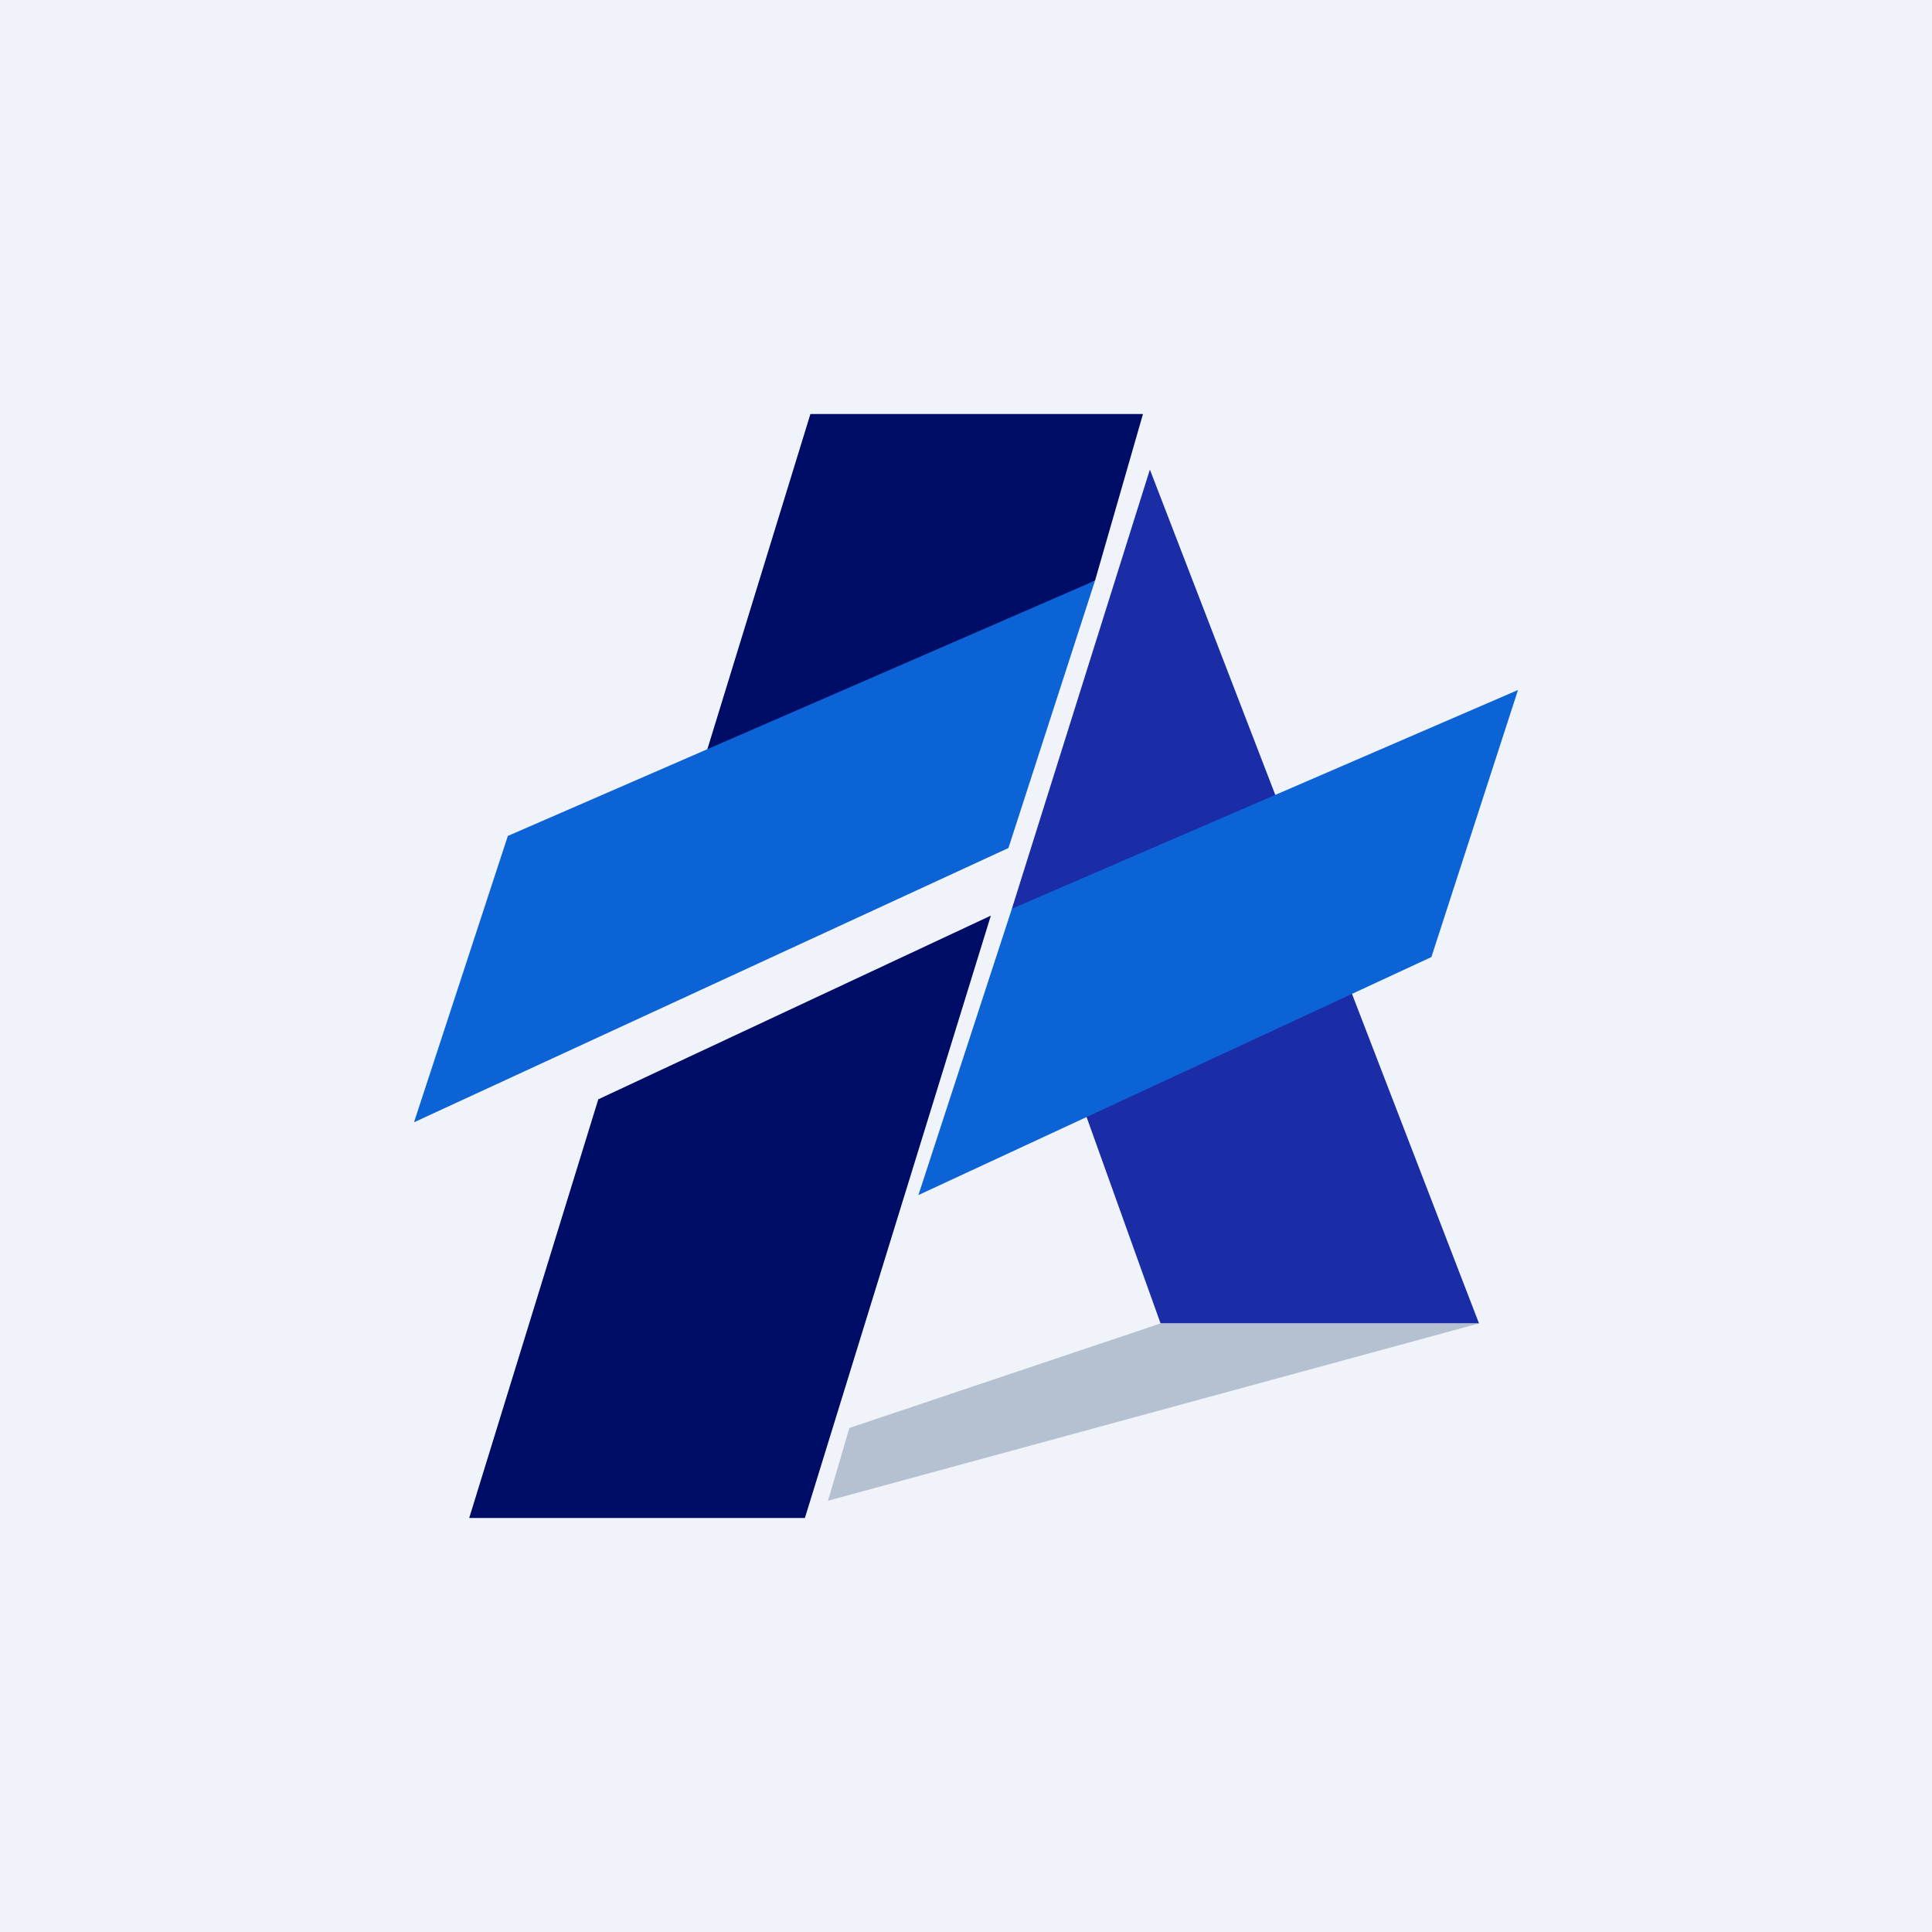 <!-- by TradeStack --><svg viewBox="0 0 56 56" xmlns="http://www.w3.org/2000/svg"><path fill="#F0F3FA" d="M0 0h56v56H0z"/><path d="m42.87 38.36-9.54-24.75-4 12.73 4.31 12.02h9.23Z" fill="#1A2DA6"/><path d="M23.49 12h9.64l-1.39 4.83-11.53 5.84L23.49 12Z" fill="#000D66"/><path d="m29.33 26.34-2.71 8.3 14.87-6.9L44 20l-14.67 6.34Z" fill="#0C63D6"/><path d="M42.87 38.36 24 43.5l.62-2.11 9.02-3.03h9.23Z" fill="#B5C1D1"/><path d="m17.33 31.87 11.39-5.33L23.33 44H13.6l3.74-12.13Z" fill="#000D66"/><path d="M14.72 24.23 12 32.53l17.23-7.95 2.51-7.75-17.02 7.4Z" fill="#0C63D6"/></svg>